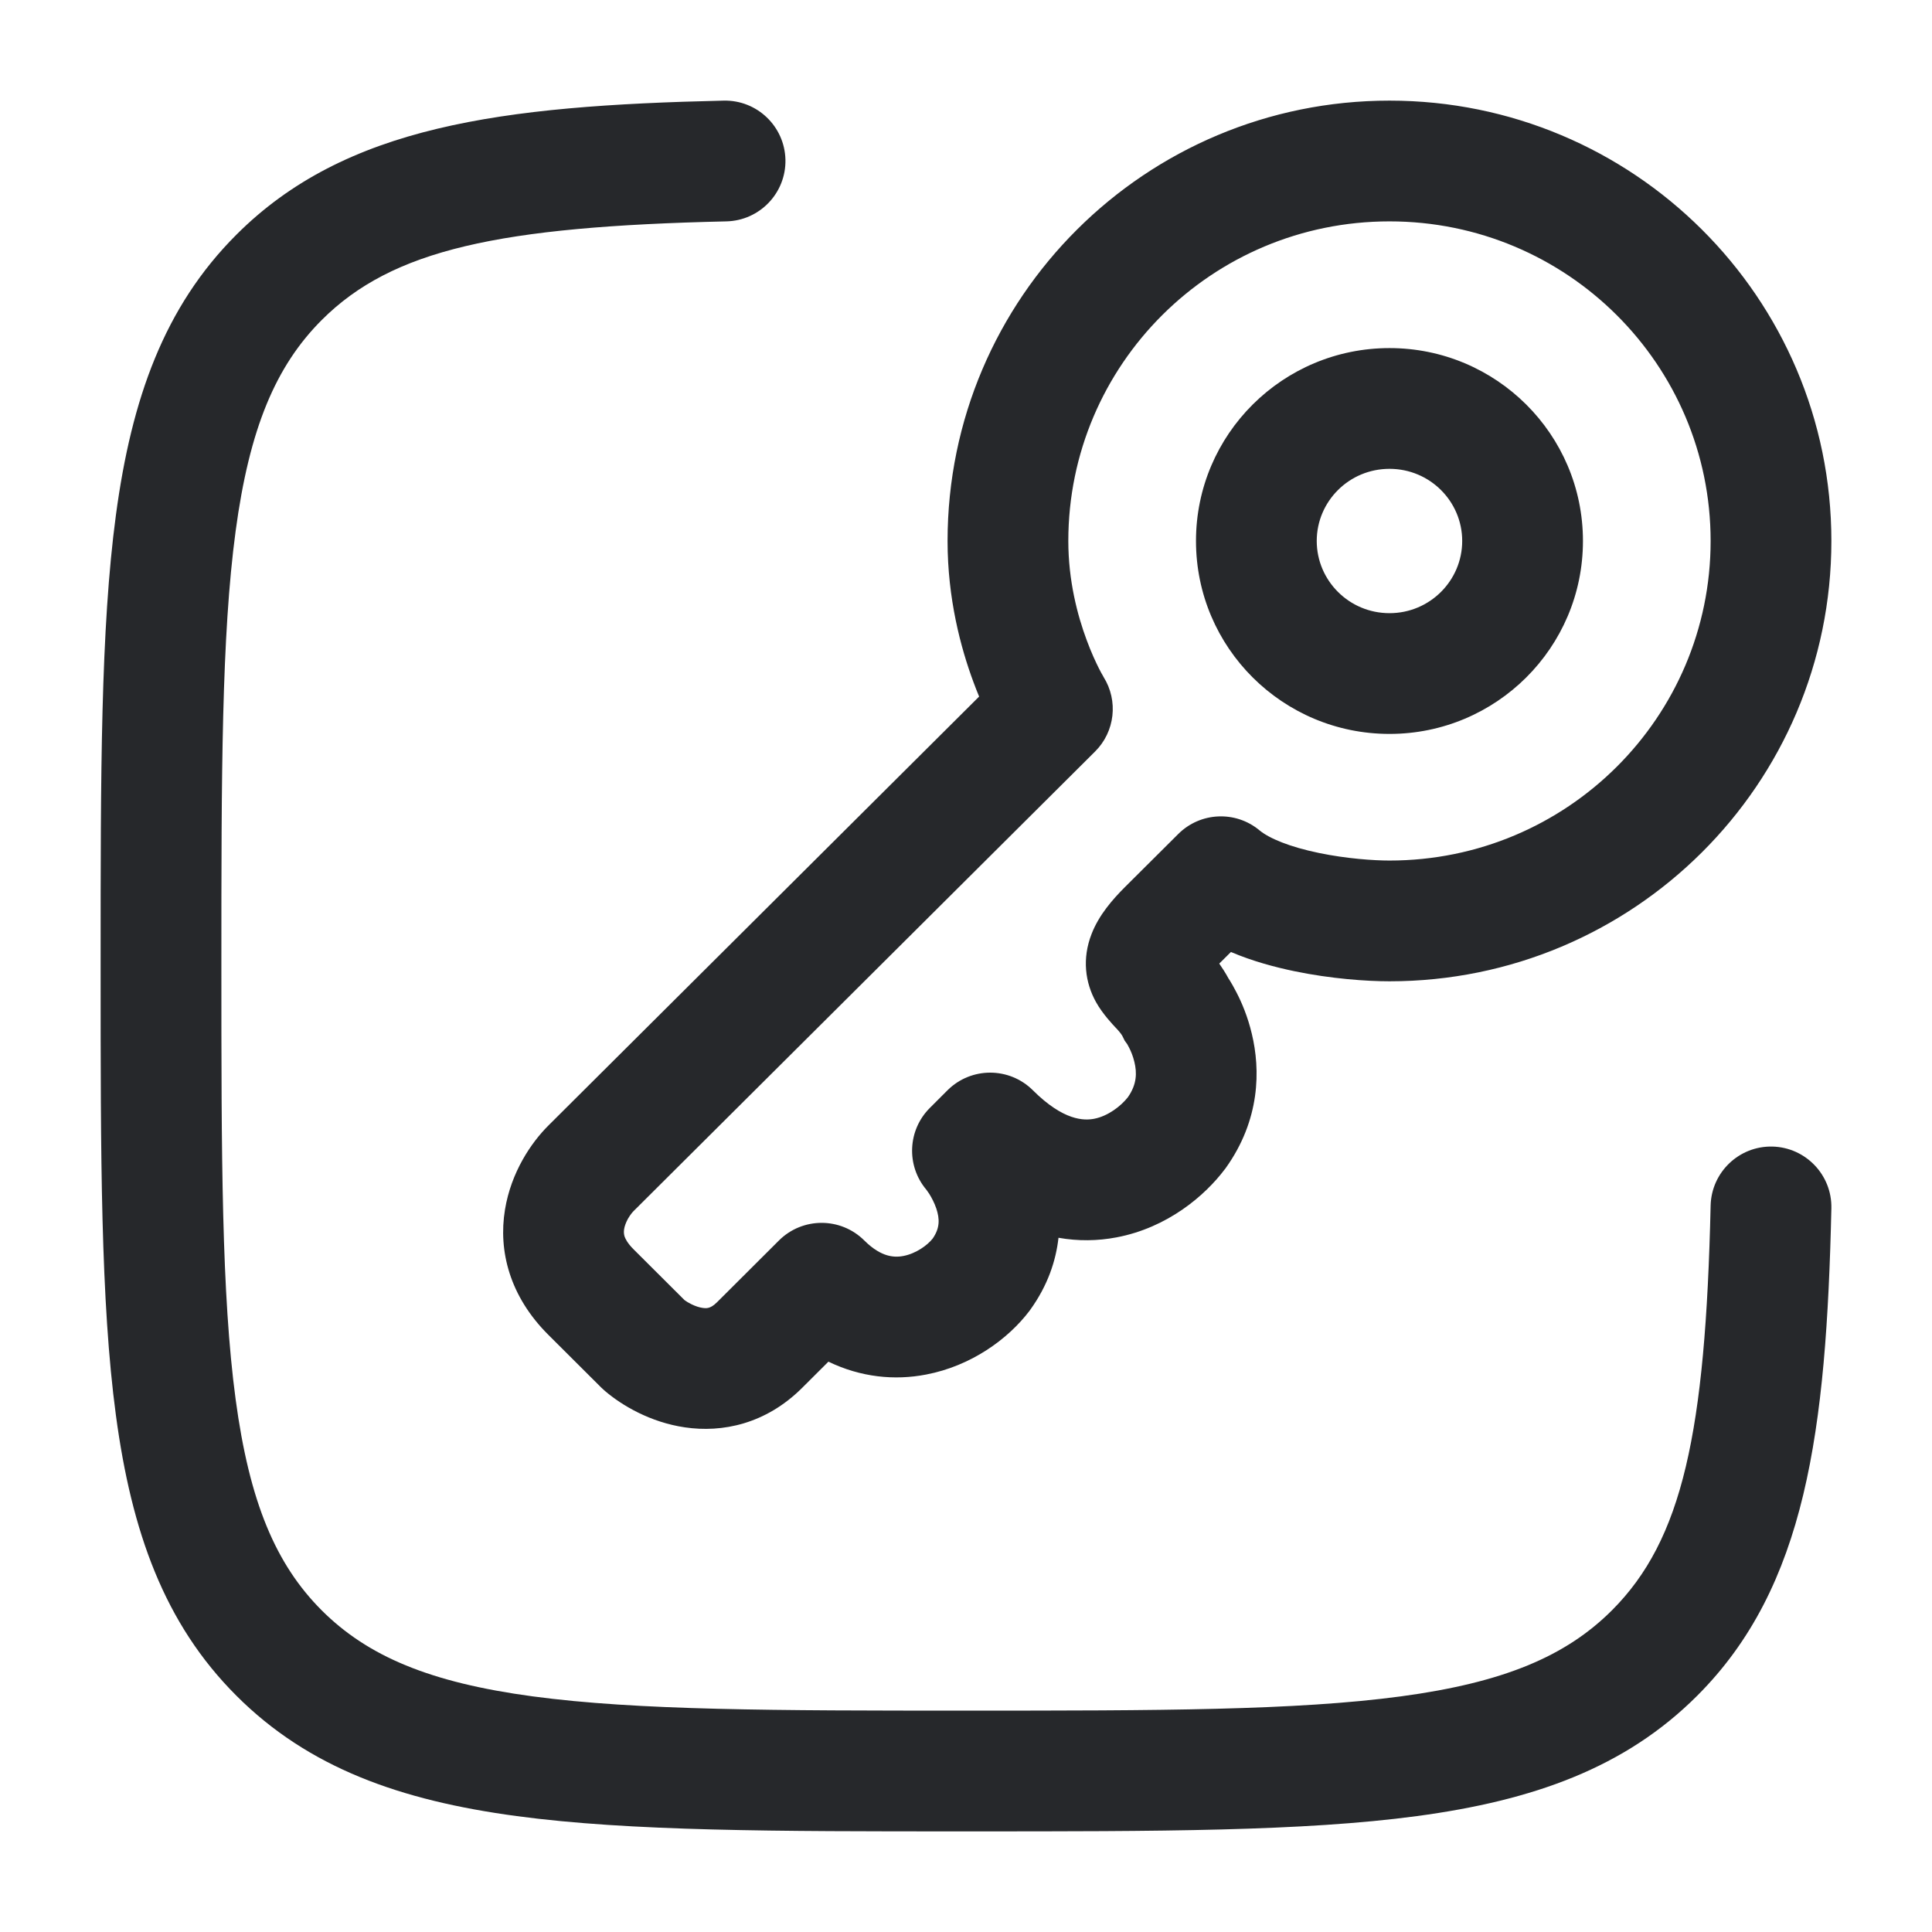 <svg width="24" height="24" viewBox="0 0 24 24" fill="none" xmlns="http://www.w3.org/2000/svg">
<path fill-rule="evenodd" clip-rule="evenodd" d="M9.757 1.983C9.766 2.397 9.438 2.74 9.024 2.75C6.202 2.814 4.873 3.099 3.996 3.976C3.426 4.547 3.099 5.318 2.927 6.598C2.752 7.899 2.75 9.609 2.75 11.99C2.75 14.37 2.752 16.081 2.927 17.382C3.099 18.662 3.426 19.433 3.996 20.004C4.567 20.574 5.338 20.901 6.618 21.073C7.919 21.248 9.629 21.25 12.01 21.25C14.391 21.25 16.101 21.248 17.402 21.073C18.682 20.901 19.453 20.574 20.024 20.004C20.901 19.127 21.186 17.797 21.25 14.976C21.26 14.562 21.603 14.234 22.017 14.243C22.431 14.253 22.759 14.596 22.75 15.01C22.687 17.776 22.437 19.712 21.084 21.064C20.189 21.96 19.048 22.366 17.602 22.56C16.189 22.75 14.378 22.75 12.067 22.75H11.953C9.642 22.75 7.831 22.75 6.418 22.56C4.972 22.366 3.831 21.96 2.936 21.064C2.04 20.169 1.634 19.028 1.44 17.582C1.25 16.169 1.25 14.358 1.25 12.047V11.933C1.25 9.622 1.25 7.811 1.44 6.398C1.634 4.952 2.04 3.811 2.936 2.916C4.288 1.563 6.223 1.313 8.99 1.25C9.404 1.241 9.747 1.569 9.757 1.983ZM17.261 2.75C15.054 2.75 13.271 4.53 13.271 6.72C13.271 7.212 13.384 7.643 13.5 7.954C13.557 8.109 13.614 8.229 13.654 8.309C13.674 8.348 13.69 8.377 13.7 8.393L13.709 8.41C13.894 8.705 13.851 9.089 13.604 9.335L7.87 15.045C7.855 15.06 7.827 15.094 7.8 15.141C7.775 15.187 7.759 15.231 7.753 15.269C7.748 15.303 7.75 15.33 7.758 15.358C7.767 15.385 7.792 15.441 7.87 15.519L8.504 16.151C8.523 16.165 8.553 16.184 8.59 16.202C8.639 16.226 8.686 16.241 8.726 16.247C8.764 16.253 8.79 16.25 8.808 16.244C8.823 16.239 8.857 16.227 8.906 16.178L9.677 15.409C9.97 15.118 10.443 15.118 10.736 15.409C10.851 15.524 10.947 15.571 11.015 15.592C11.084 15.613 11.152 15.616 11.223 15.602C11.379 15.572 11.521 15.469 11.586 15.386C11.677 15.255 11.674 15.142 11.631 15.012C11.607 14.941 11.572 14.876 11.542 14.828C11.527 14.806 11.515 14.789 11.509 14.781C11.507 14.778 11.505 14.776 11.505 14.776C11.256 14.478 11.275 14.038 11.551 13.763L11.771 13.543C12.064 13.252 12.537 13.252 12.83 13.543C13.214 13.926 13.468 13.921 13.591 13.898C13.764 13.865 13.925 13.74 14.011 13.63C14.124 13.469 14.124 13.325 14.092 13.193C14.075 13.12 14.048 13.056 14.025 13.012C14.014 12.99 14.005 12.975 14.001 12.968L14 12.967L13.971 12.927L13.945 12.874C13.935 12.855 13.92 12.832 13.872 12.779C13.87 12.777 13.867 12.774 13.863 12.77C13.826 12.731 13.696 12.594 13.616 12.45C13.479 12.205 13.441 11.907 13.56 11.602C13.651 11.367 13.82 11.174 13.976 11.018L14.637 10.36C14.911 10.087 15.348 10.067 15.645 10.314C15.765 10.414 16.02 10.521 16.385 10.596C16.727 10.667 17.067 10.69 17.261 10.69C19.467 10.69 21.25 8.91 21.25 6.72C21.25 4.53 19.467 2.75 17.261 2.75ZM13.149 15.376C13.117 15.662 13.016 15.967 12.8 16.268L12.795 16.275L12.79 16.282C12.522 16.637 12.061 16.969 11.505 17.075C11.112 17.151 10.692 17.109 10.291 16.915L9.964 17.241C9.512 17.691 8.972 17.8 8.507 17.731C8.079 17.668 7.727 17.46 7.515 17.279C7.501 17.267 7.486 17.254 7.473 17.241L6.812 16.582C6.33 16.102 6.189 15.538 6.273 15.027C6.349 14.562 6.598 14.195 6.812 13.982L12.163 8.653C12.14 8.598 12.117 8.539 12.094 8.477C11.934 8.047 11.771 7.436 11.771 6.72C11.771 3.696 14.232 1.25 17.261 1.25C20.289 1.25 22.75 3.696 22.75 6.72C22.75 9.744 20.289 12.19 17.261 12.19C16.977 12.19 16.534 12.159 16.081 12.065C15.84 12.015 15.561 11.941 15.291 11.826L15.146 11.97C15.184 12.025 15.224 12.086 15.261 12.155C15.266 12.162 15.27 12.169 15.275 12.176C15.298 12.214 15.328 12.265 15.36 12.328C15.424 12.451 15.5 12.628 15.551 12.844C15.657 13.286 15.658 13.908 15.225 14.512L15.22 14.519L15.214 14.526C14.968 14.853 14.504 15.251 13.87 15.371C13.634 15.416 13.392 15.419 13.149 15.376ZM17.261 5.824C16.759 5.824 16.357 6.228 16.357 6.72C16.357 7.212 16.759 7.617 17.261 7.617C17.762 7.617 18.164 7.212 18.164 6.72C18.164 6.228 17.762 5.824 17.261 5.824ZM14.857 6.72C14.857 5.394 15.936 4.324 17.261 4.324C18.585 4.324 19.664 5.394 19.664 6.72C19.664 8.047 18.585 9.117 17.261 9.117C15.936 9.117 14.857 8.047 14.857 6.72Z" fill="#26282B"/>
</svg>
